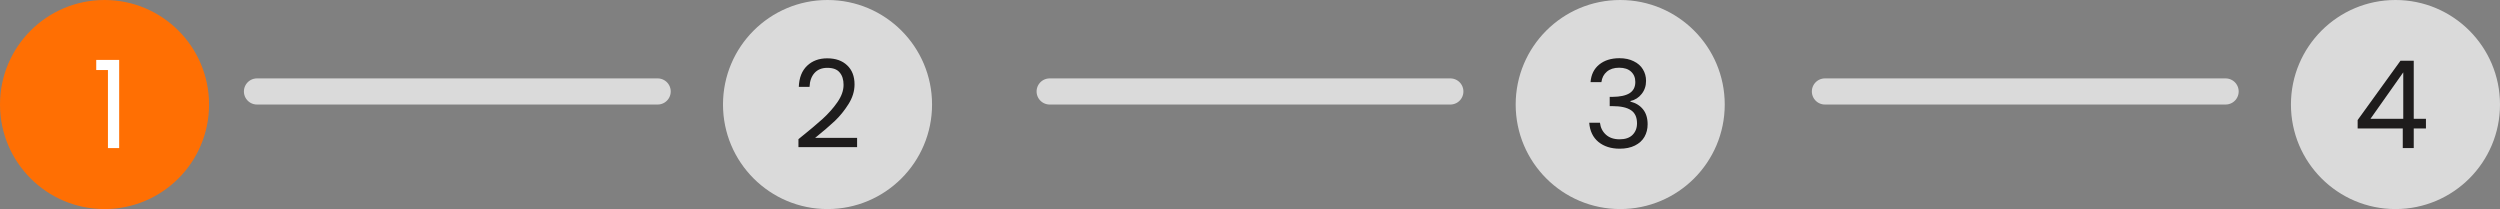 <svg width="287" height="24" viewBox="0 0 287 24" fill="none" xmlns="http://www.w3.org/2000/svg">
<rect x="0" y="0" width="287" height="24" fill="#808080" stroke="none"/>
<circle cx="12" cy="12" r="12" fill="#FF6F03"/>
<circle cx="95" cy="12" r="12" fill="#DADADA"/>
<circle cx="186" cy="12" r="12" fill="#DADADA"/>
<circle cx="275" cy="12" r="12" fill="#DADADA"/>
<path d="M11.048 8.04V6.878H13.68V17H12.392V8.04H11.048Z" fill="white"/>
<path d="M91.661 15.978C92.847 15.026 93.775 14.247 94.447 13.64C95.119 13.024 95.684 12.385 96.141 11.722C96.608 11.05 96.841 10.392 96.841 9.748C96.841 9.141 96.692 8.665 96.393 8.32C96.104 7.965 95.633 7.788 94.979 7.788C94.345 7.788 93.85 7.989 93.495 8.39C93.15 8.782 92.963 9.309 92.935 9.972H91.703C91.741 8.927 92.058 8.119 92.655 7.55C93.253 6.981 94.023 6.696 94.965 6.696C95.927 6.696 96.687 6.962 97.247 7.494C97.817 8.026 98.101 8.759 98.101 9.692C98.101 10.467 97.868 11.223 97.401 11.96C96.944 12.688 96.421 13.332 95.833 13.892C95.245 14.443 94.494 15.087 93.579 15.824H98.395V16.888H91.661V15.978Z" fill="#1E1C1C"/>
<path d="M182.596 9.426C182.661 8.567 182.993 7.895 183.59 7.41C184.187 6.925 184.962 6.682 185.914 6.682C186.549 6.682 187.095 6.799 187.552 7.032C188.019 7.256 188.369 7.564 188.602 7.956C188.845 8.348 188.966 8.791 188.966 9.286C188.966 9.865 188.798 10.364 188.462 10.784C188.135 11.204 187.706 11.475 187.174 11.596V11.666C187.781 11.815 188.261 12.109 188.616 12.548C188.971 12.987 189.148 13.561 189.148 14.27C189.148 14.802 189.027 15.283 188.784 15.712C188.541 16.132 188.177 16.463 187.692 16.706C187.207 16.949 186.623 17.07 185.942 17.07C184.953 17.07 184.141 16.813 183.506 16.3C182.871 15.777 182.517 15.04 182.442 14.088H183.674C183.739 14.648 183.968 15.105 184.36 15.46C184.752 15.815 185.275 15.992 185.928 15.992C186.581 15.992 187.076 15.824 187.412 15.488C187.757 15.143 187.93 14.699 187.93 14.158C187.93 13.458 187.697 12.954 187.23 12.646C186.763 12.338 186.059 12.184 185.116 12.184H184.794V11.12H185.13C185.989 11.111 186.637 10.971 187.076 10.7C187.515 10.42 187.734 9.991 187.734 9.412C187.734 8.917 187.571 8.521 187.244 8.222C186.927 7.923 186.469 7.774 185.872 7.774C185.293 7.774 184.827 7.923 184.472 8.222C184.117 8.521 183.907 8.922 183.842 9.426H182.596Z" fill="#1E1C1C"/>
<path d="M270.658 14.746V13.78L275.572 6.976H277.098V13.64H278.498V14.746H277.098V17H275.838V14.746H270.658ZM275.894 8.306L272.128 13.64H275.894V8.306Z" fill="#1E1C1C"/>
<line x1="29.5" y1="10.5" x2="75.5" y2="10.5" stroke="#DADADA" stroke-width="3" stroke-linecap="round" stroke-linejoin="round"/>
<line x1="120.5" y1="10.5" x2="166.5" y2="10.5" stroke="#DADADA" stroke-width="3" stroke-linecap="round" stroke-linejoin="round"/>
<line x1="209.5" y1="10.5" x2="255.5" y2="10.5" stroke="#DADADA" stroke-width="3" stroke-linecap="round" stroke-linejoin="round"/>
</svg>
